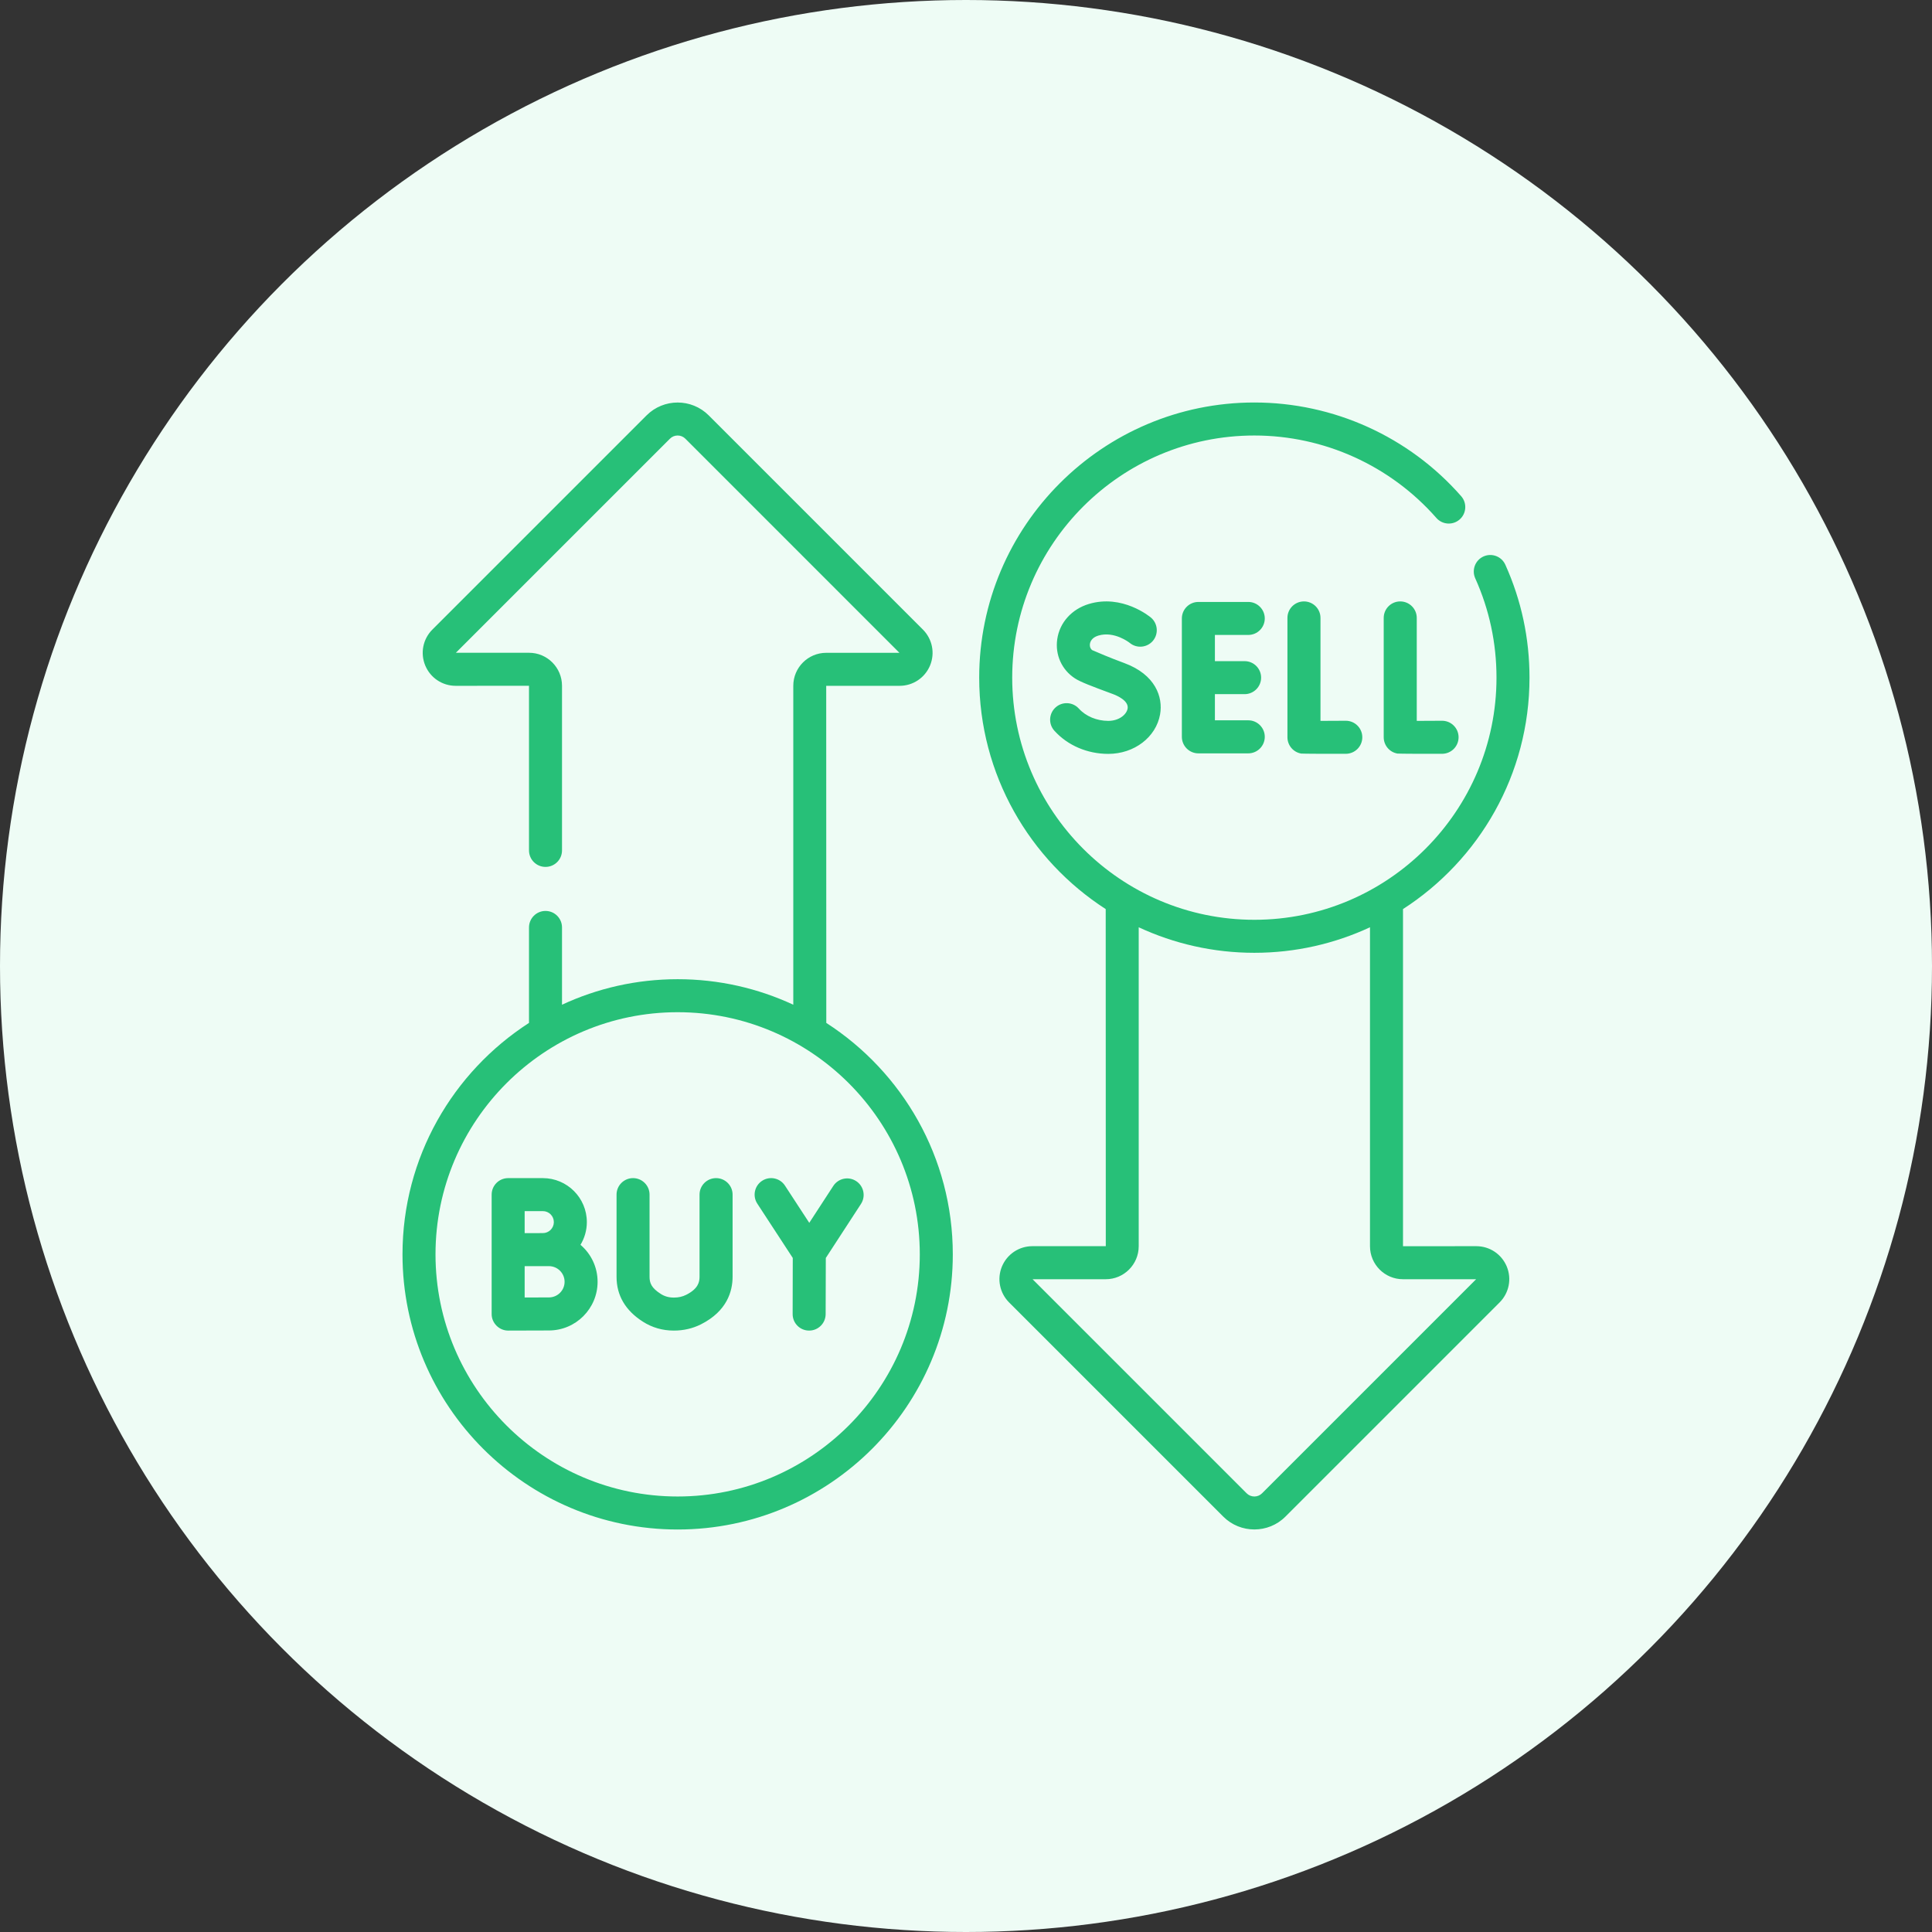 <svg width="48" height="48" viewBox="0 0 48 48" fill="none" xmlns="http://www.w3.org/2000/svg">
<rect x="0" y="0" width="48" height="48" fill="#333333" stroke="none"/>
<circle cx="24" cy="24" r="24" fill="#EEFCF5"/>
<path d="M20.703 29.464L20.106 30.381L19.502 29.456C19.378 29.266 19.124 29.213 18.934 29.337C18.745 29.46 18.691 29.715 18.815 29.904L19.696 31.253L19.693 32.647C19.692 32.874 19.875 33.058 20.102 33.058H20.103C20.329 33.058 20.512 32.875 20.513 32.649L20.517 31.254L21.391 29.911C21.514 29.721 21.46 29.467 21.271 29.344C21.081 29.22 20.827 29.274 20.703 29.464ZM17.791 29.27C17.564 29.27 17.38 29.453 17.38 29.68V31.72C17.38 31.859 17.341 32.022 17.047 32.17C16.955 32.216 16.856 32.238 16.743 32.238H16.741C16.618 32.238 16.511 32.208 16.415 32.146C16.184 31.999 16.138 31.875 16.138 31.722V29.68C16.138 29.453 15.954 29.27 15.728 29.27C15.502 29.27 15.318 29.453 15.318 29.68V31.722C15.318 32.184 15.538 32.56 15.973 32.837C16.202 32.983 16.46 33.058 16.74 33.058H16.742C16.983 33.058 17.21 33.006 17.416 32.902C18.064 32.575 18.201 32.079 18.201 31.72V29.68C18.201 29.453 18.017 29.27 17.791 29.27ZM14.422 30.927C14.522 30.762 14.58 30.569 14.58 30.363C14.58 29.76 14.09 29.27 13.487 29.27H12.625C12.399 29.27 12.215 29.453 12.215 29.68V32.648C12.214 32.87 12.402 33.059 12.625 33.058H12.627C12.627 33.058 13.419 33.055 13.638 33.055C14.305 33.055 14.847 32.512 14.847 31.846C14.847 31.478 14.682 31.148 14.422 30.927ZM13.035 30.09H13.487C13.638 30.09 13.76 30.212 13.76 30.363C13.76 30.513 13.638 30.636 13.487 30.636C13.424 30.636 13.035 30.637 13.035 30.637V30.09ZM13.638 32.234C13.526 32.234 13.265 32.235 13.035 32.236V31.457C13.082 31.457 13.638 31.457 13.638 31.457C13.852 31.457 14.027 31.631 14.027 31.846C14.027 32.06 13.852 32.234 13.638 32.234ZM36.678 30.961L34.857 30.962V22.586C36.746 21.368 38 19.246 38 16.836C38 15.859 37.798 14.915 37.4 14.031C37.307 13.824 37.064 13.732 36.857 13.825C36.651 13.918 36.559 14.161 36.652 14.368C37.002 15.145 37.18 15.976 37.18 16.836C37.18 20.153 34.481 22.852 31.164 22.852C27.847 22.852 25.148 20.153 25.148 16.836C25.148 13.519 27.847 10.82 31.164 10.82C32.895 10.82 34.543 11.567 35.686 12.868C35.836 13.039 36.095 13.055 36.265 12.906C36.435 12.757 36.452 12.497 36.302 12.327C35.004 10.848 33.131 10 31.164 10C27.395 10 24.328 13.067 24.328 16.836C24.328 19.246 25.582 21.368 27.471 22.586L27.473 30.961H25.65C25.318 30.961 25.021 31.159 24.893 31.466C24.766 31.773 24.836 32.123 25.071 32.359L30.392 37.68C30.605 37.893 30.885 37.999 31.164 37.999C31.444 37.999 31.723 37.893 31.936 37.68L37.258 32.358C37.492 32.123 37.562 31.773 37.435 31.466C37.307 31.159 37.011 30.961 36.678 30.961ZM31.356 37.1C31.305 37.152 31.236 37.18 31.164 37.18C31.092 37.18 31.024 37.152 30.972 37.1L25.654 31.782H27.473C27.924 31.782 28.291 31.414 28.291 30.962V23.038C29.165 23.444 30.139 23.672 31.164 23.672C32.19 23.672 33.163 23.444 34.037 23.038V30.962C34.037 31.414 34.404 31.782 34.855 31.782L36.674 31.782L31.356 37.1ZM20.529 25.414L20.527 17.039H22.35C22.682 17.039 22.979 16.841 23.107 16.534C23.234 16.227 23.164 15.877 22.929 15.641L17.608 10.32C17.182 9.894 16.49 9.894 16.064 10.32L10.742 15.642C10.507 15.877 10.438 16.227 10.565 16.534C10.693 16.841 10.989 17.039 11.322 17.039L13.143 17.038V21.128C13.143 21.355 13.326 21.538 13.553 21.538C13.78 21.538 13.963 21.355 13.963 21.128V17.038C13.963 16.586 13.596 16.218 13.145 16.218L11.326 16.218L16.644 10.9C16.695 10.848 16.764 10.82 16.836 10.82C16.908 10.82 16.976 10.848 17.028 10.9L22.346 16.219H20.527C20.076 16.219 19.709 16.586 19.709 17.038V24.962C18.835 24.556 17.861 24.328 16.836 24.328C15.81 24.328 14.837 24.556 13.963 24.962V23.042C13.963 22.816 13.78 22.632 13.553 22.632C13.326 22.632 13.143 22.816 13.143 23.042V25.414C11.254 26.632 10 28.754 10 31.164C10 34.933 13.067 38 16.836 38C20.605 38 23.672 34.933 23.672 31.164C23.672 28.754 22.418 26.632 20.529 25.414ZM16.836 37.18C13.519 37.18 10.82 34.481 10.82 31.164C10.82 27.847 13.519 25.148 16.836 25.148C20.153 25.148 22.852 27.847 22.852 31.164C22.852 34.481 20.153 37.18 16.836 37.18ZM27.535 17.91C27.25 17.91 26.977 17.796 26.804 17.605C26.652 17.437 26.393 17.424 26.225 17.576C26.057 17.728 26.044 17.988 26.196 18.155C26.527 18.521 27.015 18.73 27.535 18.73C28.179 18.73 28.721 18.317 28.822 17.749C28.899 17.319 28.706 16.759 27.934 16.474C27.576 16.343 27.243 16.199 27.133 16.151C27.072 16.099 27.074 16.027 27.079 15.997C27.085 15.952 27.118 15.842 27.287 15.791C27.684 15.672 28.056 15.963 28.068 15.973C28.241 16.116 28.498 16.093 28.644 15.921C28.789 15.748 28.767 15.489 28.594 15.343C28.565 15.319 27.882 14.755 27.051 15.006C26.626 15.134 26.326 15.469 26.267 15.88C26.211 16.268 26.379 16.64 26.705 16.853C26.842 16.942 27.09 17.037 27.65 17.244C27.745 17.279 28.05 17.408 28.015 17.605C27.988 17.755 27.801 17.91 27.535 17.91ZM31.013 15.775C31.239 15.775 31.423 15.592 31.423 15.365C31.423 15.139 31.239 14.955 31.013 14.955H29.774C29.547 14.955 29.363 15.139 29.363 15.365V18.306C29.363 18.533 29.547 18.717 29.774 18.717H31.013C31.239 18.717 31.423 18.533 31.423 18.306C31.423 18.08 31.239 17.896 31.013 17.896H30.184V17.246H30.922C31.148 17.246 31.332 17.062 31.332 16.836C31.332 16.609 31.148 16.426 30.922 16.426H30.184V15.775H31.013ZM32.397 14.942C32.17 14.942 31.986 15.125 31.986 15.352V18.317C31.986 18.517 32.13 18.688 32.327 18.722C32.357 18.727 33.097 18.73 33.438 18.728C33.665 18.726 33.847 18.542 33.846 18.315C33.845 18.089 33.661 17.907 33.436 17.907H33.434C33.243 17.908 33.005 17.909 32.807 17.91V15.352C32.807 15.125 32.623 14.942 32.397 14.942ZM34.788 14.942C34.562 14.942 34.378 15.125 34.378 15.352V18.317C34.378 18.517 34.522 18.688 34.719 18.722C34.749 18.727 35.489 18.73 35.83 18.728C36.057 18.726 36.239 18.542 36.238 18.315C36.237 18.089 36.053 17.907 35.828 17.907H35.825C35.635 17.908 35.396 17.909 35.199 17.91V15.352C35.199 15.125 35.015 14.942 34.788 14.942Z" fill="#27C078"/>
</svg>
